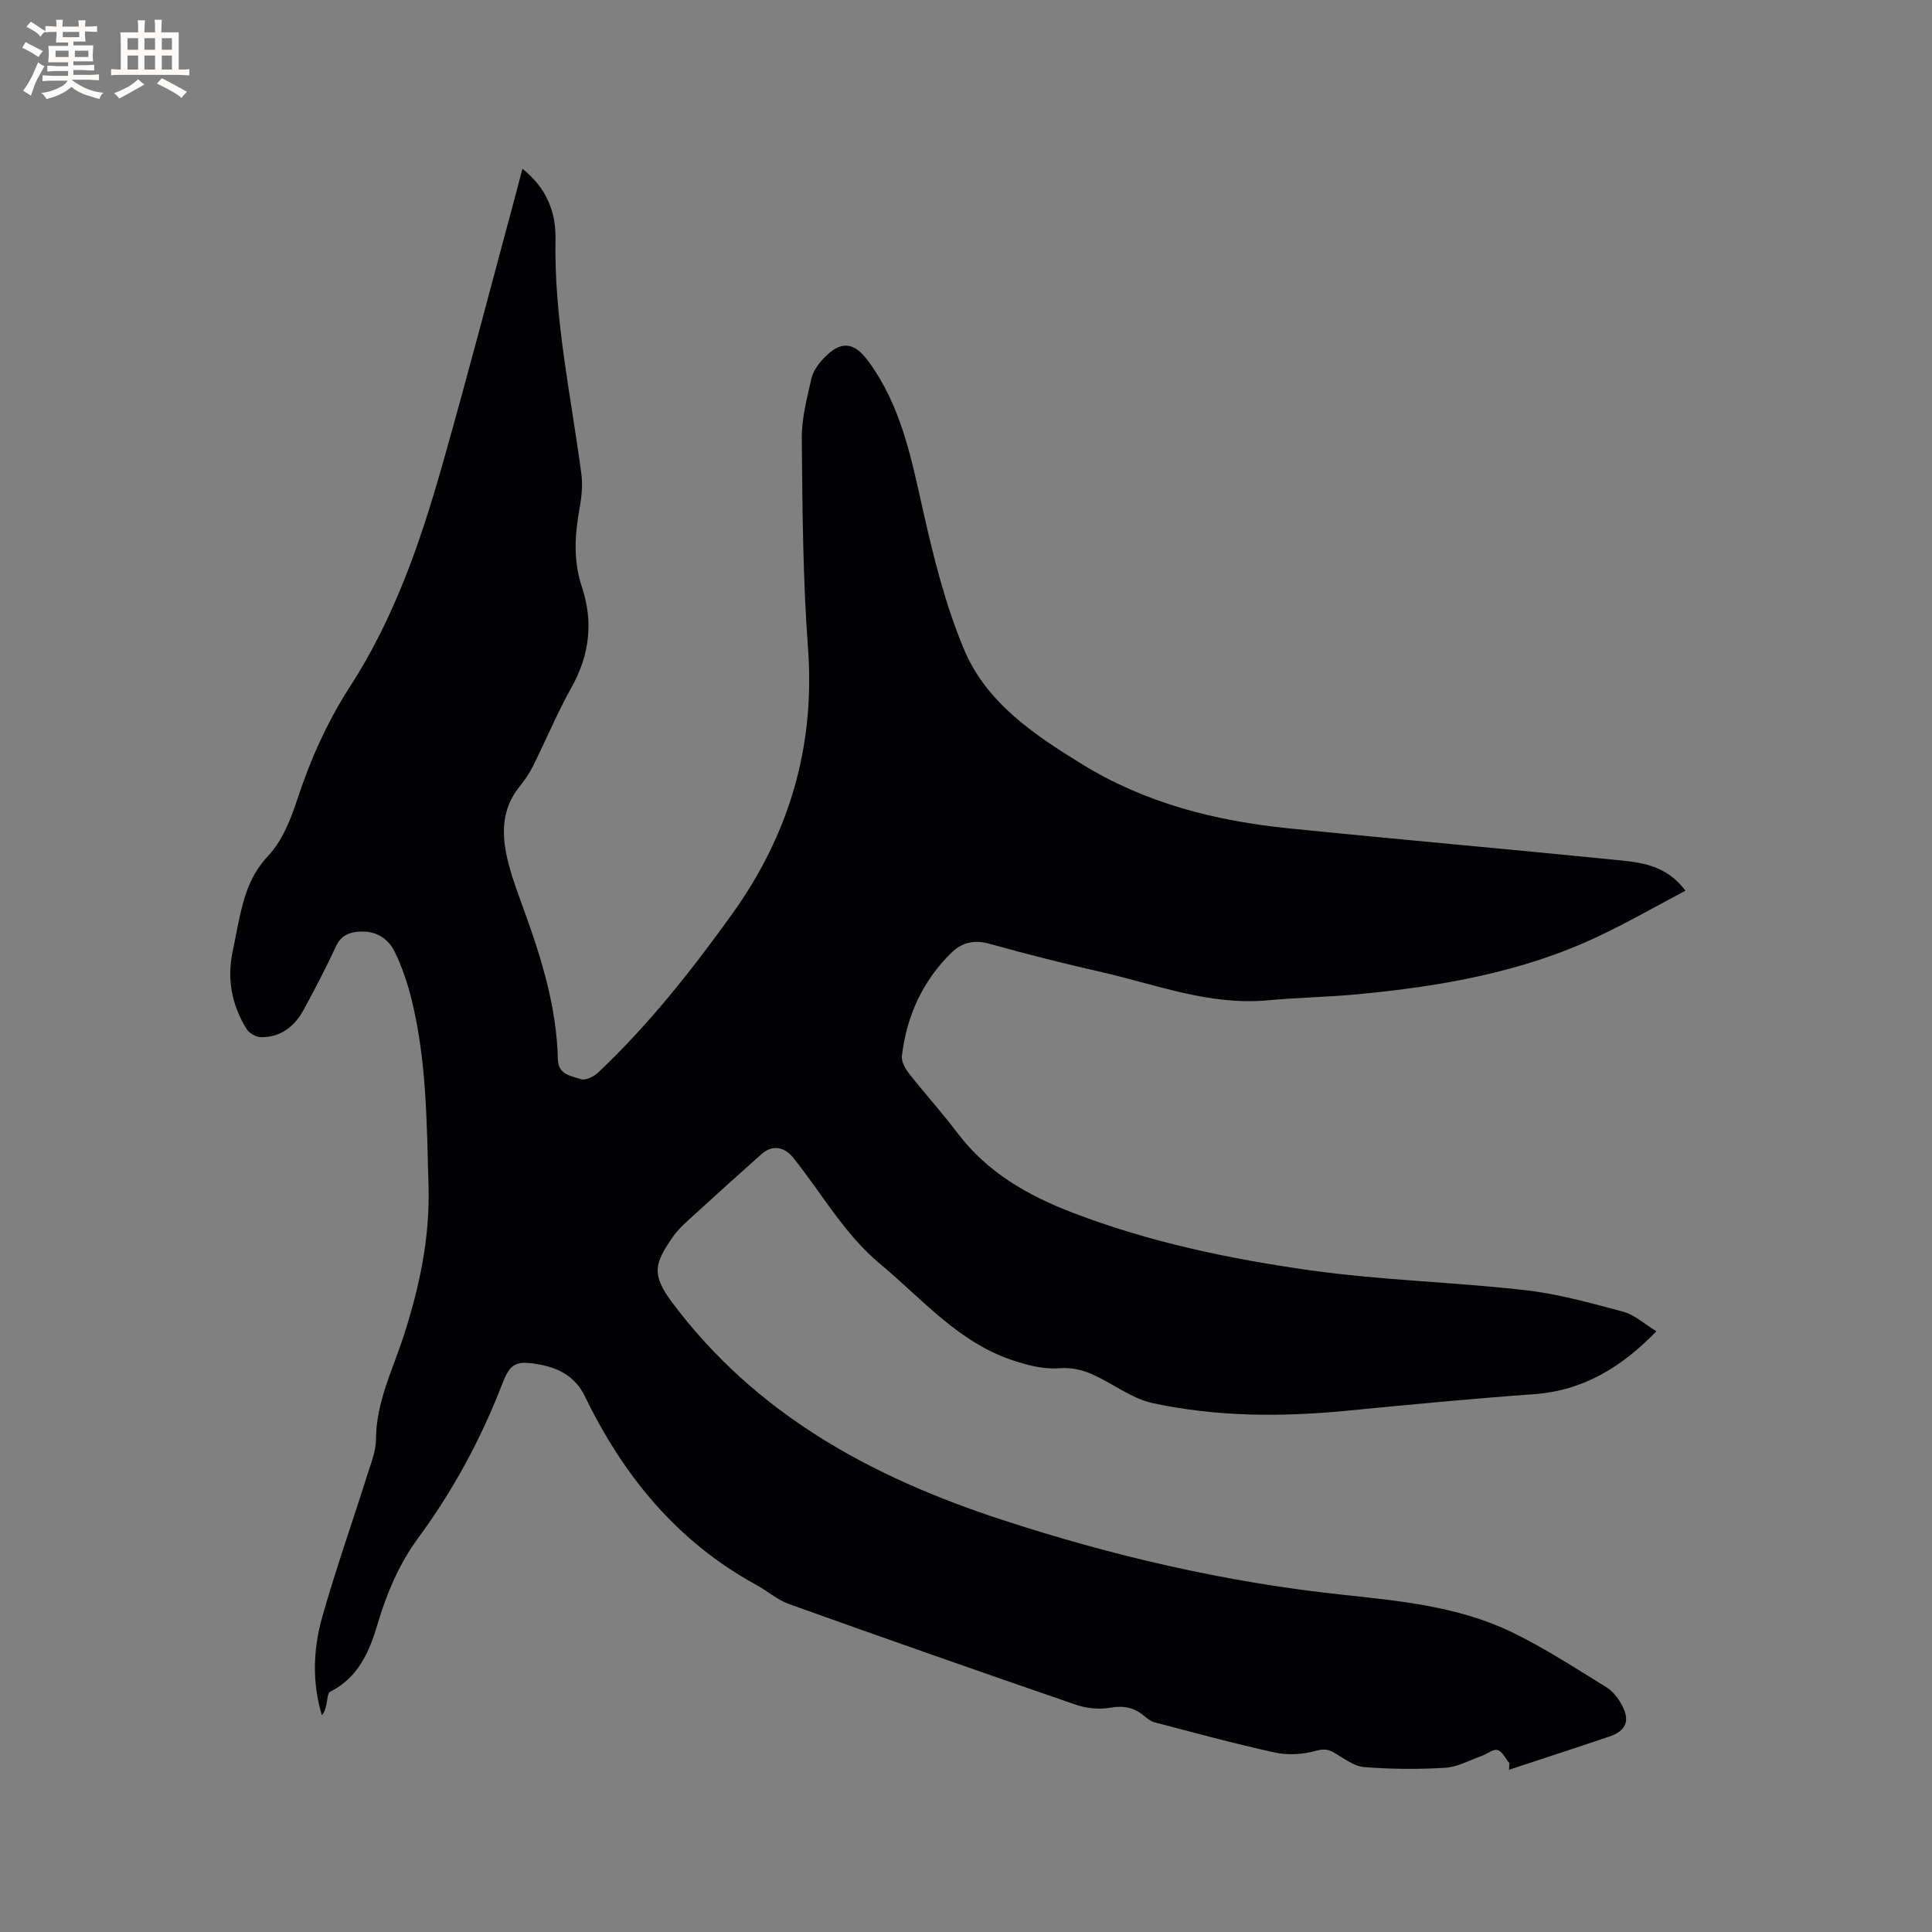 <svg enable-background="new 0 0 400 400" viewBox="0 0 400 400" xmlns="http://www.w3.org/2000/svg"><rect x="0" y="0" width="400" height="400" fill="#808080" stroke="none"/><path d="m312.5 365.05c-.8-.96-1.44-2.42-2.44-2.72-.87-.27-2.13.8-3.25 1.2-2.52.89-5.02 2.31-7.6 2.47-5.58.34-11.22.3-16.79-.15-2.12-.17-4.17-1.8-6.15-2.95-1.34-.78-2.32-.84-3.96-.38-2.64.73-5.7.9-8.37.32-8.37-1.83-16.64-4.1-24.93-6.26-.77-.2-1.49-.79-2.13-1.32-2.09-1.75-4.27-2.19-7.07-1.69-2.27.4-4.91.12-7.11-.64-19.82-6.82-39.6-13.76-59.33-20.82-2.43-.87-4.5-2.73-6.81-3.99-16.34-8.92-27.49-22.56-35.47-39.04-2.1-4.33-5.81-6.03-10.12-6.7-4.23-.66-5.39.02-6.95 4.06-4.41 11.43-10.18 22.11-17.43 31.97-4.01 5.46-6.56 11.57-8.47 18-1.69 5.7-4.01 10.95-9.77 13.85-.56.28-.55 1.72-.77 2.62-.19.77-.33 1.55-.94 2.25-2.07-6.89-1.79-13.79.1-20.43 2.83-9.97 6.29-19.76 9.41-29.65.73-2.3 1.68-4.69 1.69-7.04.03-7.78 3.52-14.51 5.81-21.64 3.21-9.98 5.38-20.18 5.07-30.82-.37-12.93-.37-25.89-3.49-38.55-.83-3.36-1.95-6.71-3.45-9.83-1.41-2.94-4.05-4.55-7.53-4.28-2.14.17-3.71.9-4.71 3.08-2.04 4.42-4.32 8.74-6.63 13.02-1.88 3.48-4.73 5.78-8.85 5.75-1.02-.01-2.45-.79-2.98-1.65-3.08-4.96-4.15-10.36-2.9-16.15.49-2.28.88-4.58 1.38-6.85 1.04-4.73 2.35-9.07 5.97-12.91 2.9-3.08 4.68-7.54 6.03-11.69 2.72-8.32 6.26-16.16 11.01-23.51 9.06-14.04 14.45-29.67 18.97-45.59 5.35-18.83 10.28-37.79 15.38-56.69.4-1.49.78-2.99 1.24-4.76 4.97 3.93 6.96 8.96 6.85 14.51-.32 16.46 3.19 32.44 5.35 48.6.31 2.35.06 4.86-.37 7.21-1 5.49-1.32 10.85.49 16.29 2.4 7.21 1.59 14.09-2.18 20.81-2.94 5.26-5.26 10.86-7.95 16.26-.74 1.49-1.71 2.9-2.76 4.2-4.05 5.01-3.75 10.61-2.22 16.31.91 3.37 2.16 6.65 3.34 9.93 3.54 9.79 6.55 19.72 6.79 30.23.08 3.31 2.79 3.43 4.74 4.14.93.34 2.7-.52 3.59-1.36 10.45-9.87 19.31-21.09 27.68-32.73 11.9-16.55 17.3-34.79 15.77-55.3-1.07-14.37-1.14-28.82-1.28-43.23-.04-4.15 1.07-8.35 2-12.44.35-1.55 1.47-3.08 2.61-4.27 3.45-3.6 6.18-3.33 9.07.56 6.79 9.13 8.93 19.88 11.35 30.69 2.21 9.88 4.68 19.87 8.58 29.15 4.65 11.05 14.54 17.64 24.49 23.76 13.12 8.07 27.62 11.71 42.73 13.24 22.45 2.28 44.94 4.25 67.4 6.5 5.22.52 10.67.94 14.72 6.41-6.09 3.22-11.91 6.56-17.96 9.42-15.84 7.5-32.83 10.42-50.1 12.04-6.11.57-12.27.66-18.39 1.23-12.07 1.13-23.16-3.28-34.57-5.87-7.74-1.75-15.45-3.71-23.1-5.84-3.16-.88-5.71-.24-7.88 1.89-5.96 5.86-9.25 13.09-10.22 21.33-.14 1.15.67 2.62 1.45 3.62 3.27 4.17 6.85 8.1 10.04 12.33 6.19 8.19 14.59 12.97 23.97 16.56 15.83 6.06 32.34 9.52 48.99 11.87 14.76 2.08 29.75 2.44 44.58 4.12 6.87.78 13.64 2.68 20.35 4.48 2.32.63 4.31 2.5 6.83 4.04-7.3 7.52-15.22 12.3-25.45 13.03-12.99.93-25.95 2.19-38.91 3.44-13.37 1.29-26.73 1.23-39.85-1.58-4.5-.96-8.47-4.2-12.82-6.09-1.92-.83-4.23-1.32-6.29-1.16-3.26.25-6.11-.43-9.21-1.39-11.7-3.61-19.25-12.76-28.15-20.16-7.47-6.21-12.11-14.67-18.08-22.08-1.81-2.25-4.33-2.63-6.49-.72-5.15 4.58-10.26 9.2-15.35 13.86-1.17 1.07-2.32 2.22-3.2 3.53-3.51 5.21-4.42 7.44.04 13.38 17.4 23.22 41.28 36.12 68.1 44.91 22.93 7.51 46.26 12.94 70.28 15.53 11.99 1.29 24.17 2.4 35.23 7.69 6.84 3.27 13.25 7.49 19.74 11.46 1.37.84 2.52 2.33 3.29 3.78 1.72 3.24.82 5.31-2.65 6.48-6.9 2.34-13.83 4.59-20.74 6.87.02-.44.04-.9.07-1.36z" fill="#010103"/><g fill="#fcfbfa"><path d="m6.8 9.5c.6.3 1.3.7 2.1 1.1-.4.4-.7.8-.9 1.2-.7-.4-1.3-.8-1.8-1.1s-1.1-.6-1.6-.8c.2-.4.5-.8.7-1.2.4.2.8.5 1.5.8zm.9 6.9c-.3.6-.5 1.1-.7 1.7s-.4 1.1-.6 1.7c-.6-.4-1.1-.7-1.6-1 .7-1 1.2-1.8 1.5-2.4.3-.5.6-1.1.8-1.7.3-.6.5-1.2.8-1.8.3.3.8.6 1.3.8-.7 1.3-1.2 2.2-1.5 2.7zm.1-11c.4.3 1 .7 1.7 1.1-.5.2-.8.6-1.1 1.1-.5-.6-1-1-1.4-1.2s-.9-.6-1.5-.8c.2-.4.5-.7.9-1.1.5.3.9.6 1.4.9zm10.5 13.1c1 .4 2 .6 3.1.7-.4.4-.7.8-.8 1.3-.9-.2-1.9-.6-3-.9-1-.4-2-.9-2.8-1.6-.5.4-1.1.9-1.9 1.3s-1.9.9-3.3 1.2c-.1-.3-.5-.8-1.1-1.3 1 0 2.1-.3 3.2-.8 1.2-.5 1.9-1 2.3-1.7h-3.2c-.4 0-1 0-2 .1v-1.2c1 0 1.7.1 2 .1h3.3v-1h-2.3c-.2 0-.9 0-2 .1v-1.2c1.2 0 1.9.1 2 .1h2.3v-.8h-4.1c0-.7.1-1.2.1-1.6 0-.5 0-1.1-.1-1.8h4.1v-.7h-2.5c0-.6.1-1.1.1-1.6v-.6h-.5c-.4 0-1 0-1.8.1v-1.3c1.2 0 1.9.1 2.1.1h.2c0-.3 0-.8-.1-1.4h1.4c0 .6-.1 1-.1 1.4h3.4c0-.4 0-.8-.1-1.3h1.5c0 .4-.1.9-.1 1.3.7 0 1.5 0 2.5-.1v1.2c-1 0-1.8-.1-2.5-.1v.6c0 .3 0 .8.1 1.5h-2.5v.8h4.1c0 .7-.1 1.3-.1 1.8s0 1 .1 1.5h-4.1v.8h1.4c.8 0 1.8 0 2.9-.1v1.2c-1 0-1.9-.1-2.8-.1h-1.5v1h3.2c.3 0 1 0 2.1-.1v1.2c-1.1 0-1.8-.1-2.1-.1h-3.4l-.1.1c1.4 1 2.4 1.5 3.4 1.9zm-4.1-6.7v-1.3h-2.7v1.3zm2.2-4.1v-1.1h-3.4v1.1zm1.9 4.1v-1.3h-2.8v1.3z"/><path d="m37 6.7v2.3 5.4c1 0 1.8 0 2.2-.1v1.3c-.6 0-1.5-.1-2.5-.1h-11.9c-.7 0-1.3 0-1.8.1v-1.3c.5 0 1.1.1 2 .1v-5.2c0-1 0-1.8-.1-2.5h3.7c0-1.3 0-2.1-.1-2.5h1.5c0 .4-.1 1.3-.1 2.5h2.2c0-1.2 0-2.1-.1-2.6h1.5c0 .4-.1 1.3-.1 2.6zm-12.3 13.7c-.3-.4-.7-.8-1.1-1.1 1.1-.4 2.1-.9 2.9-1.3.8-.5 1.5-1 2.1-1.6.4.4.9.8 1.3 1.1-2.5 1.4-4.2 2.4-5.2 2.9zm3.9-10.1v-2.4h-2.2v2.4zm0 4.1v-2.9h-2.2v2.9zm3.5-4.1v-2.4h-2.2v2.4zm0 4.1v-2.9h-2.2v2.9zm.4 2.9 1-1.1c.6.3 1.4.7 2.5 1.3s2 1.1 2.7 1.5c-.4.4-.8.8-1.1 1.3-.8-.8-2.5-1.7-5.1-3zm3.1-7v-2.4h-2.1v2.4zm0 4.1v-2.9h-2.1v2.9z"/></g></svg>